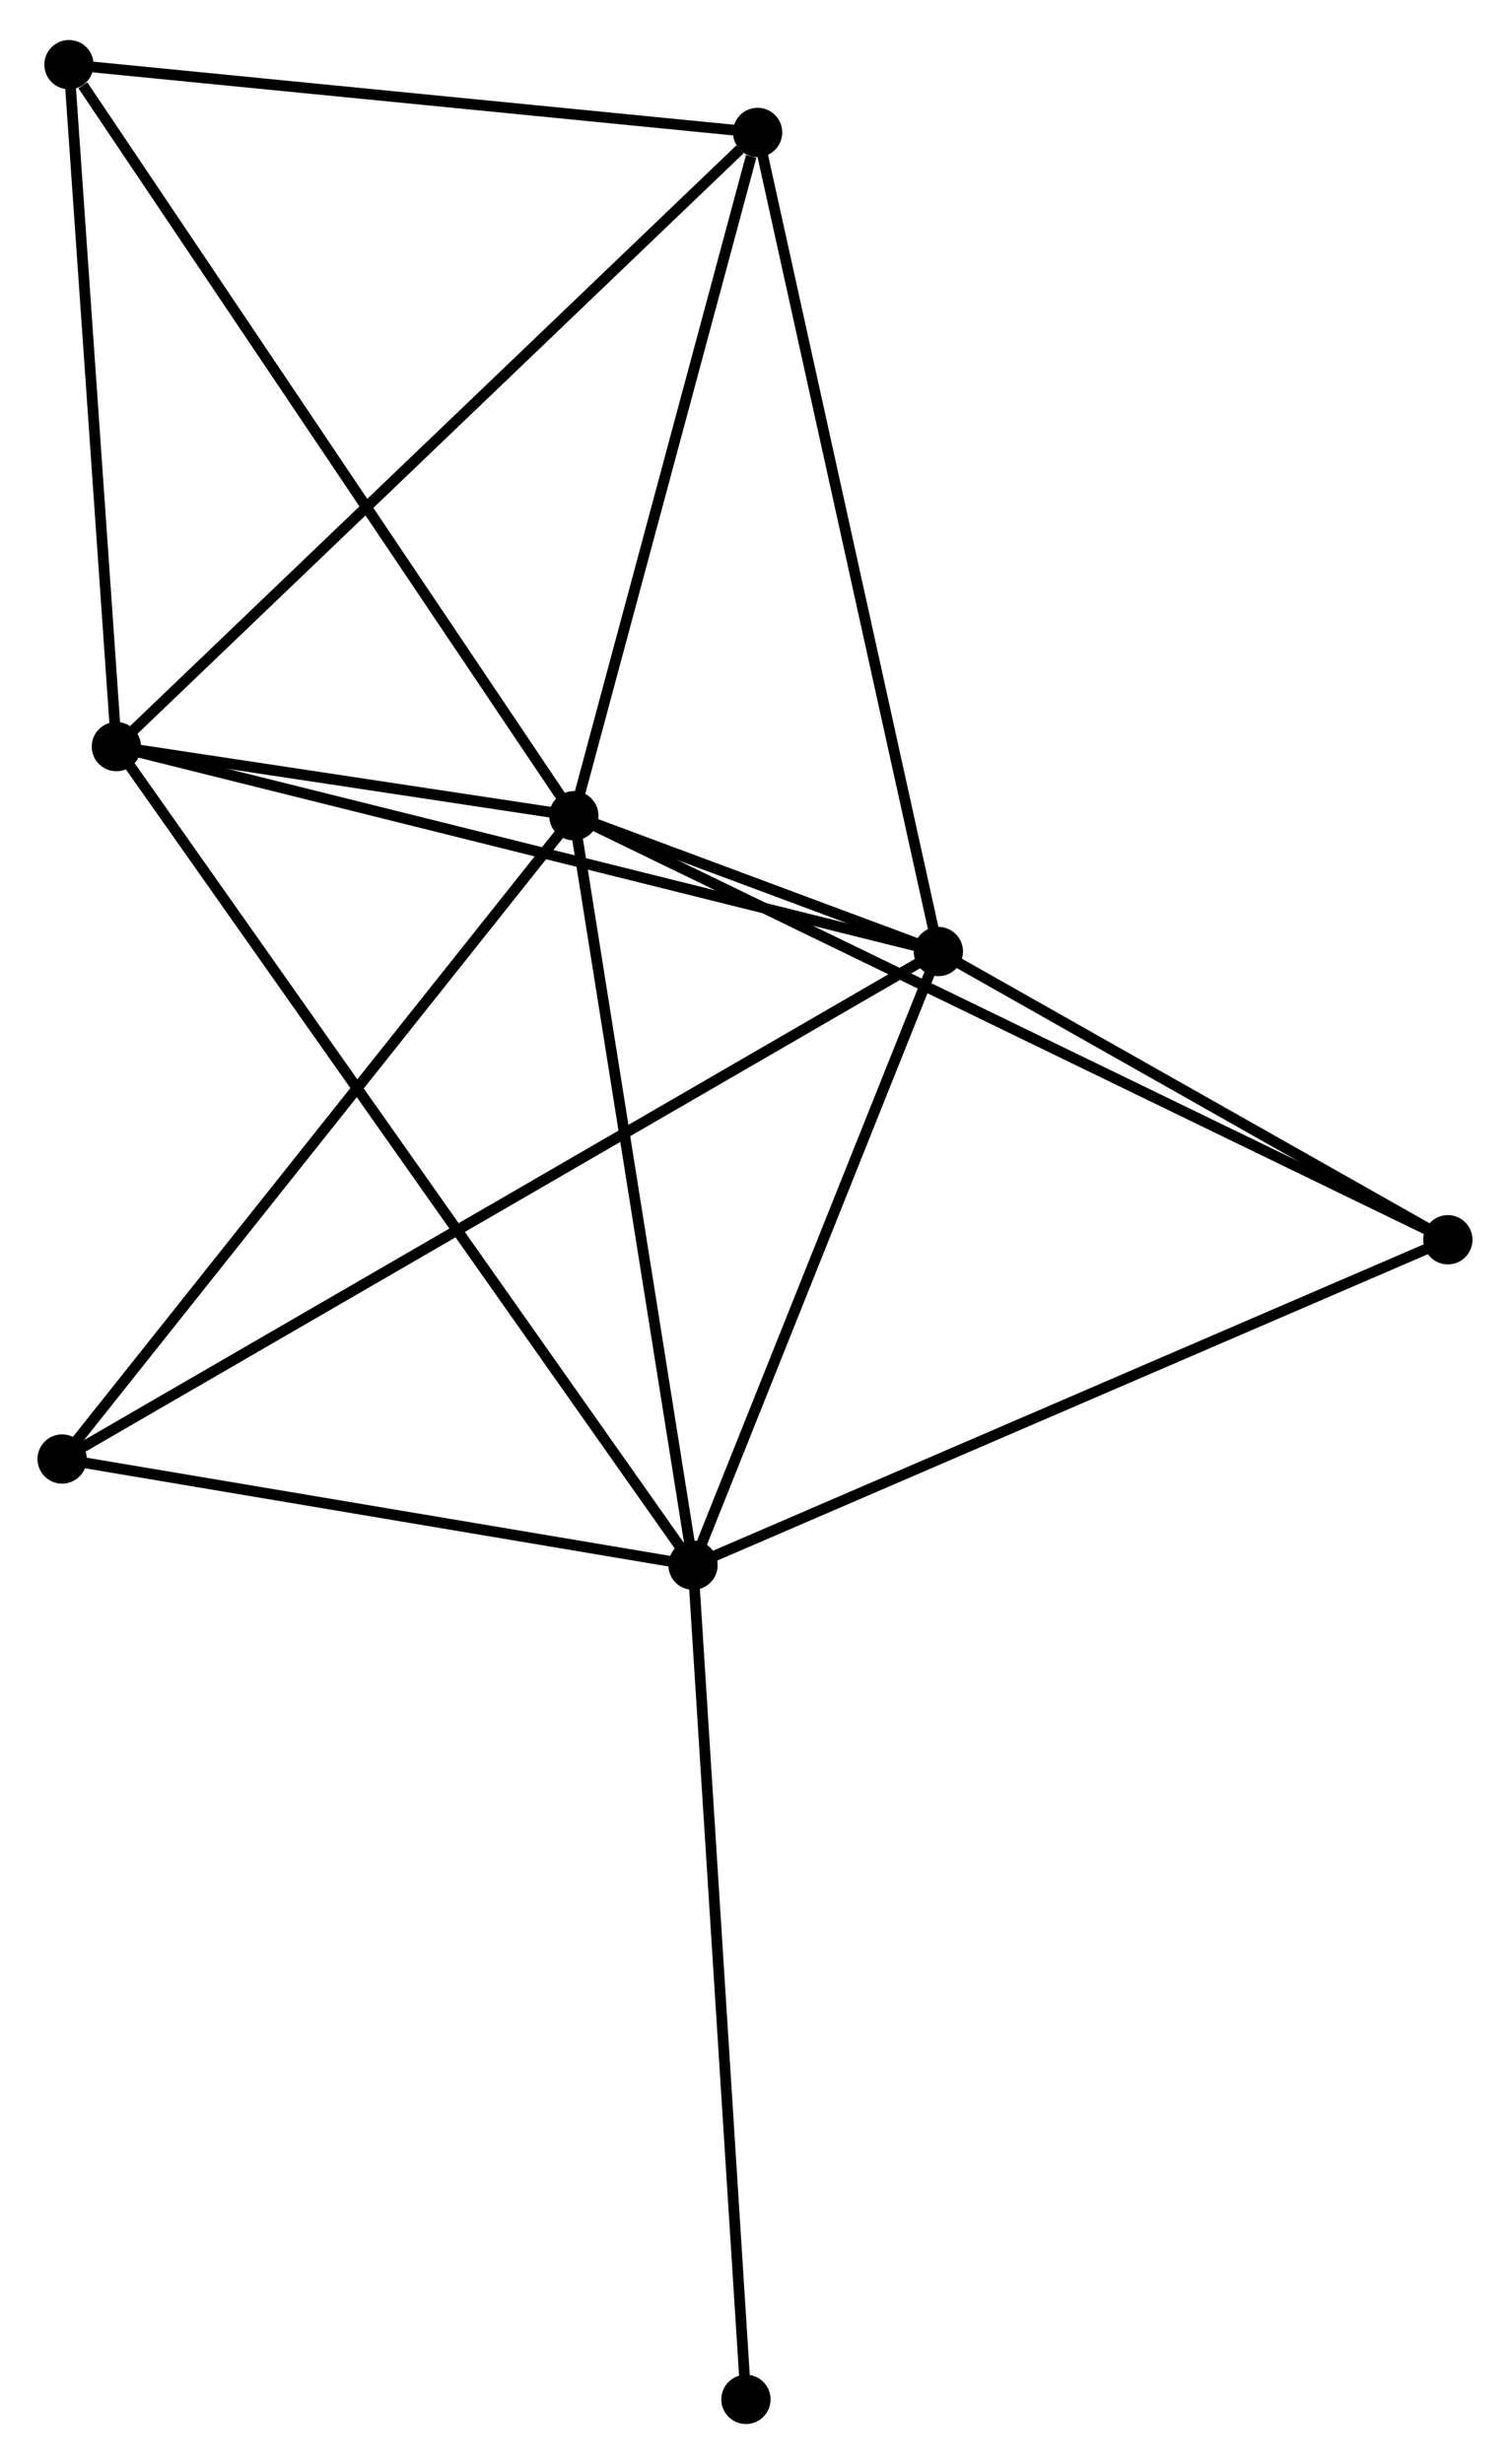 <?xml version="1.0" encoding="UTF-8" standalone="no"?>
<!DOCTYPE svg PUBLIC "-//W3C//DTD SVG 1.1//EN"
 "http://www.w3.org/Graphics/SVG/1.1/DTD/svg11.dtd">
<!-- Generated by graphviz version 2.36.0 (20140111.2315)
 -->
<!-- Title: %3 Pages: 1 -->
<svg width="141pt" height="230pt"
 viewBox="0.00 0.00 141.00 229.53" xmlns="http://www.w3.org/2000/svg" xmlns:xlink="http://www.w3.org/1999/xlink">
<g id="graph0" class="graph" transform="scale(1 1) rotate(0) translate(4 225.533)">
<title>%3</title>
<!-- 0 -->
<g id="node1" class="node"><title>0</title>
<ellipse fill="black" stroke="black" cx="49.583" cy="-149.622" rx="1.8" ry="1.8"/>
</g>
<!-- 1 -->
<g id="node2" class="node"><title>1</title>
<ellipse fill="black" stroke="black" cx="83.622" cy="-136.949" rx="1.8" ry="1.8"/>
</g>
<!-- 0&#45;&#45;1 -->
<g id="edge1" class="edge"><title>0&#45;&#45;1</title>
<path fill="none" stroke="black" d="M51.413,-148.941C57.268,-146.761 75.514,-139.968 81.613,-137.697"/>
</g>
<!-- 2 -->
<g id="node3" class="node"><title>2</title>
<ellipse fill="black" stroke="black" cx="60.713" cy="-79.668" rx="1.8" ry="1.8"/>
</g>
<!-- 0&#45;&#45;2 -->
<g id="edge2" class="edge"><title>0&#45;&#45;2</title>
<path fill="none" stroke="black" d="M49.904,-147.604C51.529,-137.389 58.834,-91.482 60.412,-81.562"/>
</g>
<!-- 3 -->
<g id="node4" class="node"><title>3</title>
<ellipse fill="black" stroke="black" cx="6.867" cy="-156.077" rx="1.8" ry="1.8"/>
</g>
<!-- 0&#45;&#45;3 -->
<g id="edge3" class="edge"><title>0&#45;&#45;3</title>
<path fill="none" stroke="black" d="M47.748,-149.9C40.721,-150.961 15.58,-154.76 8.648,-155.808"/>
</g>
<!-- 4 -->
<g id="node5" class="node"><title>4</title>
<ellipse fill="black" stroke="black" cx="66.743" cy="-213.405" rx="1.8" ry="1.8"/>
</g>
<!-- 0&#45;&#45;4 -->
<g id="edge4" class="edge"><title>0&#45;&#45;4</title>
<path fill="none" stroke="black" d="M50.078,-151.462C52.54,-160.613 63.453,-201.175 66.143,-211.172"/>
</g>
<!-- 5 -->
<g id="node6" class="node"><title>5</title>
<ellipse fill="black" stroke="black" cx="2.44" cy="-219.733" rx="1.8" ry="1.8"/>
</g>
<!-- 0&#45;&#45;5 -->
<g id="edge5" class="edge"><title>0&#45;&#45;5</title>
<path fill="none" stroke="black" d="M48.418,-151.355C41.952,-160.971 10.533,-207.697 3.737,-217.803"/>
</g>
<!-- 6 -->
<g id="node7" class="node"><title>6</title>
<ellipse fill="black" stroke="black" cx="1.8" cy="-89.578" rx="1.8" ry="1.8"/>
</g>
<!-- 0&#45;&#45;6 -->
<g id="edge6" class="edge"><title>0&#45;&#45;6</title>
<path fill="none" stroke="black" d="M48.402,-148.138C41.848,-139.903 10.003,-99.886 3.115,-91.23"/>
</g>
<!-- 7 -->
<g id="node8" class="node"><title>7</title>
<ellipse fill="black" stroke="black" cx="131.198" cy="-110.044" rx="1.8" ry="1.8"/>
</g>
<!-- 0&#45;&#45;7 -->
<g id="edge7" class="edge"><title>0&#45;&#45;7</title>
<path fill="none" stroke="black" d="M51.288,-148.796C61.909,-143.645 118.909,-116.003 129.503,-110.866"/>
</g>
<!-- 1&#45;&#45;2 -->
<g id="edge8" class="edge"><title>1&#45;&#45;2</title>
<path fill="none" stroke="black" d="M82.859,-135.043C79.381,-126.347 65.034,-90.473 61.502,-81.64"/>
</g>
<!-- 1&#45;&#45;3 -->
<g id="edge9" class="edge"><title>1&#45;&#45;3</title>
<path fill="none" stroke="black" d="M81.724,-137.422C71.105,-140.068 19.143,-153.018 8.698,-155.621"/>
</g>
<!-- 1&#45;&#45;4 -->
<g id="edge10" class="edge"><title>1&#45;&#45;4</title>
<path fill="none" stroke="black" d="M83.204,-138.839C80.869,-149.417 69.443,-201.176 67.146,-211.581"/>
</g>
<!-- 1&#45;&#45;6 -->
<g id="edge11" class="edge"><title>1&#45;&#45;6</title>
<path fill="none" stroke="black" d="M81.913,-135.96C71.264,-129.795 14.12,-96.711 3.5,-90.562"/>
</g>
<!-- 1&#45;&#45;7 -->
<g id="edge12" class="edge"><title>1&#45;&#45;7</title>
<path fill="none" stroke="black" d="M85.205,-136.054C92.428,-131.969 122.224,-115.119 129.56,-110.97"/>
</g>
<!-- 2&#45;&#45;3 -->
<g id="edge13" class="edge"><title>2&#45;&#45;3</title>
<path fill="none" stroke="black" d="M59.589,-81.264C52.581,-91.208 14.975,-144.572 7.986,-154.49"/>
</g>
<!-- 2&#45;&#45;6 -->
<g id="edge14" class="edge"><title>2&#45;&#45;6</title>
<path fill="none" stroke="black" d="M58.753,-79.998C49.809,-81.502 12.912,-87.709 3.828,-89.237"/>
</g>
<!-- 2&#45;&#45;7 -->
<g id="edge15" class="edge"><title>2&#45;&#45;7</title>
<path fill="none" stroke="black" d="M62.456,-80.419C72.207,-84.622 119.925,-105.185 129.517,-109.319"/>
</g>
<!-- 8 -->
<g id="node9" class="node"><title>8</title>
<ellipse fill="black" stroke="black" cx="65.654" cy="-1.8" rx="1.8" ry="1.8"/>
</g>
<!-- 2&#45;&#45;8 -->
<g id="edge16" class="edge"><title>2&#45;&#45;8</title>
<path fill="none" stroke="black" d="M60.835,-77.743C61.519,-66.97 64.864,-14.254 65.536,-3.658"/>
</g>
<!-- 3&#45;&#45;4 -->
<g id="edge17" class="edge"><title>3&#45;&#45;4</title>
<path fill="none" stroke="black" d="M8.347,-157.494C16.559,-165.356 56.464,-203.563 65.095,-211.827"/>
</g>
<!-- 3&#45;&#45;5 -->
<g id="edge18" class="edge"><title>3&#45;&#45;5</title>
<path fill="none" stroke="black" d="M6.74,-157.913C6.104,-167.046 3.289,-207.527 2.595,-217.505"/>
</g>
<!-- 4&#45;&#45;5 -->
<g id="edge19" class="edge"><title>4&#45;&#45;5</title>
<path fill="none" stroke="black" d="M64.888,-213.587C55.663,-214.495 14.77,-218.52 4.69,-219.512"/>
</g>
</g>
</svg>
